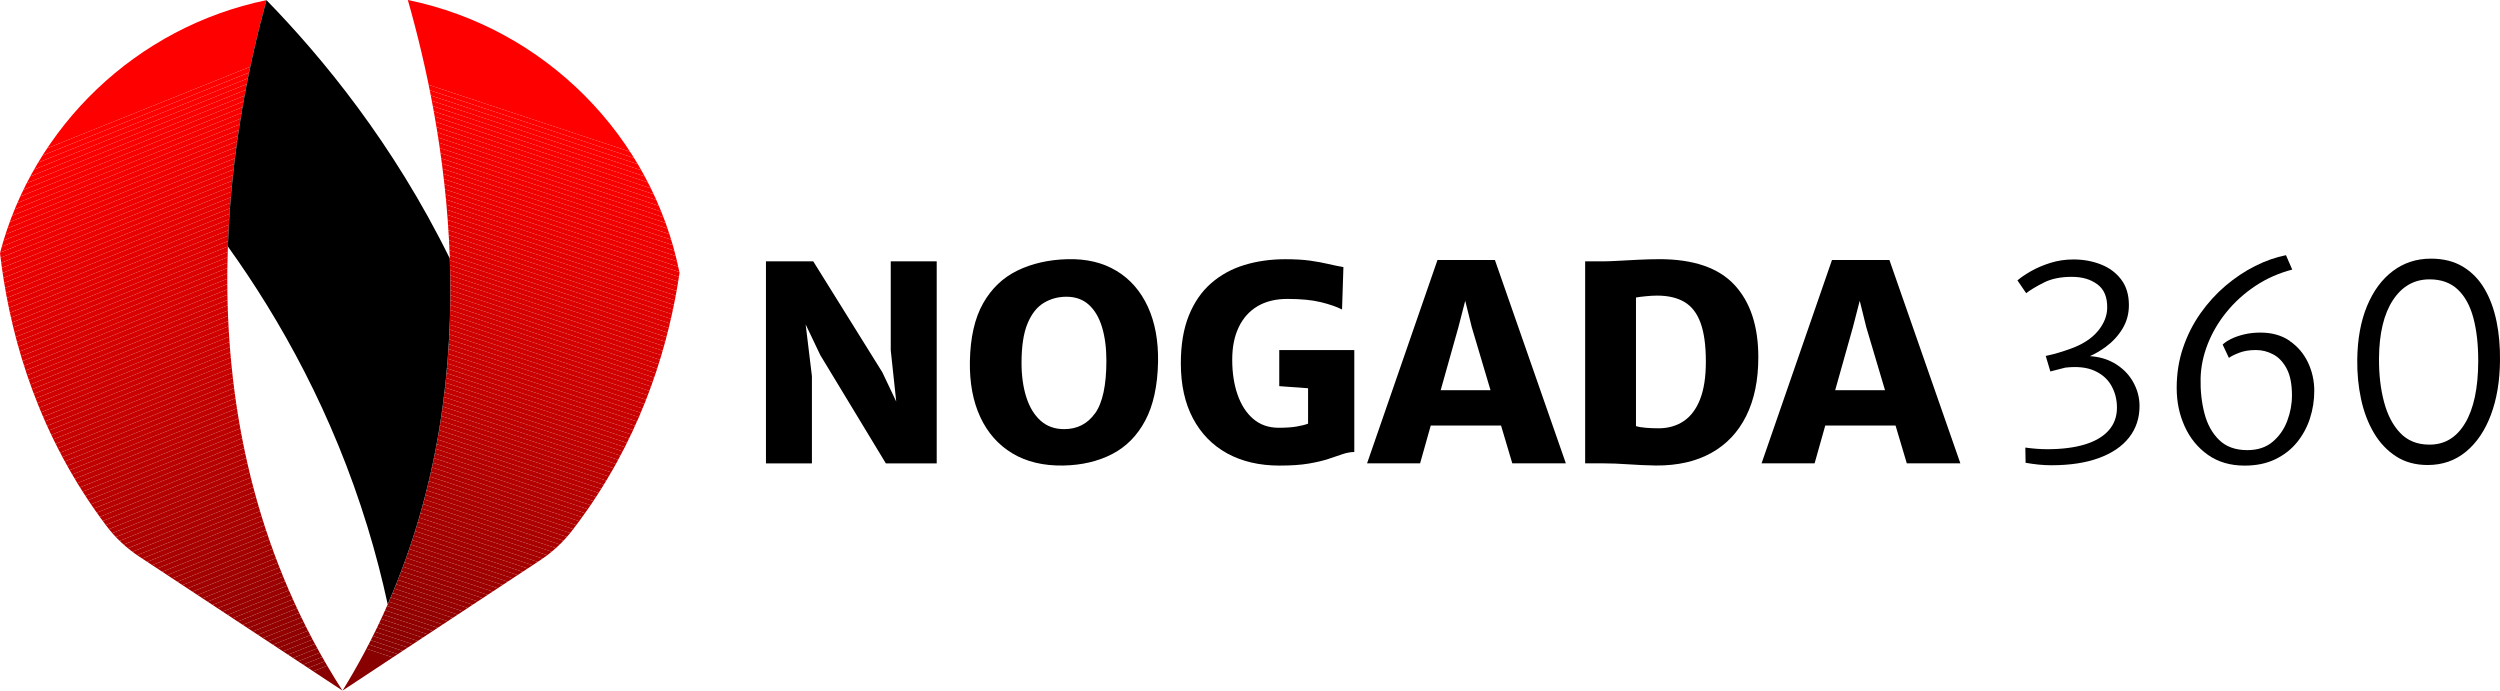 <?xml version="1.0" encoding="UTF-8"?><svg id="b" xmlns="http://www.w3.org/2000/svg" xmlns:xlink="http://www.w3.org/1999/xlink" viewBox="0 0 838.2 231.55"><defs><style>.f{fill:#e20000;}.g{fill:#cd0000;}.h{fill:#c90000;}.i{fill:#cf0000;}.j{fill:#c10000;}.k{fill:#fc0000;}.l{fill:#cb0000;}.m{fill:#8f0000;}.n{fill:#e80000;}.o{fill:#b70000;}.p{fill:#f20000;}.q{fill:#c40000;}.r{fill:#8c0000;}.s{fill:#be0000;}.t{fill:#da0000;}.u{fill:#b90000;}.v{fill:#900;}.w{fill:#f60000;}.x{fill:#9d0000;}.y{fill:#b20000;}.z{fill:#d90000;}.aa{fill:#a70000;}.ab{fill:#9a0000;}.ac{fill:#e40000;}.ad{fill:#a60000;}.ae{fill:#bd0000;}.af{fill:#910000;}.ag{fill:#b00000;}.ah{fill:#b30000;}.ai{fill:#980000;}.aj{fill:#b80000;}.ak{fill:#c60000;}.al{clip-path:url(#d);}.am{fill:#c00;}.an{fill:#e70000;}.ao{fill:#e60000;}.ap{fill:#de0000;}.aq{fill:#ec0000;}.ar{fill:#a80000;}.as{fill:#9b0000;}.at{fill:#bc0000;}.au{fill:#ef0000;}.av{fill:#ac0000;}.aw{fill:#a50000;}.ax{fill:#ce0000;}.ay{fill:#f90000;}.az{fill:#c70000;}.ba{fill:#a90000;}.bb{fill:#940000;}.bc{clip-path:url(#e);}.bd{fill:#af0000;}.be{fill:#d00;}.bf{fill:#f70000;}.bg{fill:#b60000;}.bh{fill:#f80000;}.bi{fill:#c30000;}.bj{fill:#f40000;}.bk{fill:#8e0000;}.bl{fill:#a20000;}.bm{fill:#b40000;}.bn{fill:#a40000;}.bo{fill:#eb0000;}.bp{fill:#d30000;}.bq{fill:#ea0000;}.br{fill:#950000;}.bs{fill:#d60000;}.bt{fill:#db0000;}.bu{fill:#d50000;}.bv{fill:#a30000;}.bw{fill:#a00;}.bx{fill:#b10000;}.by{fill:#ba0000;}.bz{fill:#ad0000;}.ca{fill:#fb0000;}.cb{fill:#d00000;}.cc{fill:#b00;}.cd{fill:#9f0000;}.ce{fill:#930000;}.cf{fill:#900000;}.cg{fill:#d20000;}.ch{fill:none;}.ci{fill:#d80000;}.cj{fill:#ed0000;}.ck{fill:#8a0000;}.cl{fill:#920000;}.cm{fill:#a10000;}.cn{fill:#9e0000;}.co{fill:#f50000;}.cp{fill:#ae0000;}.cq{fill:#9c0000;}.cr{fill:#e00;}.cs{fill:#c00000;}.ct{fill:#ca0000;}.cu{fill:#a00000;}.cv{fill:#f10000;}.cw{fill:#d70000;}.cx{fill:#df0000;}.cy{fill:#c80000;}.cz{fill:#b50000;}.da{fill:#d40000;}.db{fill:#8d0000;}.dc{fill:#d10000;}.dd{fill:#e30000;}.de{fill:#fe0000;}.df{fill:#dc0000;}.dg{fill:#c50000;}.dh{fill:#f30000;}.di{fill:#890000;}.dj{fill:#fa0000;}.dk{fill:#970000;}.dl{fill:#f00000;}.dm{fill:#e10000;}.dn{fill:#e50000;}.do{fill:#c20000;}.dp{fill:#8b0000;}.dq{fill:red;}.dr{fill:#e00000;}.ds{fill:#fd0000;}.dt{fill:#ab0000;}.du{fill:#960000;}.dv{fill:#bf0000;}</style><clipPath id="d"><path class="ch" d="M114.83,231.55l-68.14-44.93c-4.21-2.78-7.95-6.24-10.99-10.27-1.36-1.8-2.71-3.66-4.04-5.58C10.65,140.52,2.79,108.94,0,84.84,11.19,42.19,45.85,9.04,89.34,.05c-5.79,21.13-11.81,49.98-12.94,82.6-1.43,40.81,4.8,87.49,28.69,132.3,3.09,5.79,6.35,11.32,9.74,16.6Z"/></clipPath><clipPath id="e"><path class="ch" d="M227.84,91.47h0c-3.42,23.1-11.65,51.75-30.79,79.29-1.75,2.52-3.53,4.94-5.33,7.26-2.98,3.85-6.6,7.17-10.66,9.85h0s-47.9,31.59-47.9,31.59l-18.31,12.08c2.51-4.07,4.94-8.29,7.27-12.66,2.88-5.39,5.5-10.82,7.88-16.26,17.38-39.68,22.06-80.09,20.82-115.96C149.6,51.92,142.85,21.43,136.74,0c45.83,9.39,81.9,45.57,91.1,91.47Z"/></clipPath></defs><g id="c"><g><g><g class="al"><polygon class="dq" points="91.5 .05 98.16 16.65 0 56.07 0 .05 91.5 .05"/><polygon class="dq" points="98.16 16.65 98.78 18.19 0 57.86 0 56.07 98.16 16.65"/><polygon class="de" points="98.78 18.19 99.4 19.73 0 59.65 0 57.86 98.78 18.19"/><polygon class="ds" points="99.4 19.73 100.02 21.27 0 61.43 0 59.65 99.4 19.73"/><polygon class="k" points="100.02 21.27 100.64 22.81 0 63.22 0 61.43 100.02 21.27"/><polygon class="ca" points="100.64 22.81 101.25 24.35 0 65.01 0 63.22 100.64 22.81"/><polygon class="dj" points="101.25 24.35 101.87 25.89 0 66.8 0 65.01 101.25 24.35"/><polygon class="ay" points="101.87 25.89 102.49 27.43 0 68.59 0 66.8 101.87 25.89"/><polygon class="bh" points="102.49 27.43 103.11 28.97 0 70.38 0 68.59 102.49 27.43"/><polygon class="bf" points="103.11 28.97 103.73 30.52 0 72.17 0 70.38 103.11 28.97"/><polygon class="w" points="103.73 30.52 104.35 32.06 0 73.96 0 72.17 103.73 30.52"/><polygon class="co" points="104.35 32.06 104.97 33.6 0 75.75 0 73.96 104.35 32.06"/><polygon class="bj" points="104.97 33.6 105.59 35.14 0 77.54 0 75.75 104.97 33.6"/><polygon class="dh" points="105.59 35.14 106.21 36.68 0 79.33 0 77.54 105.59 35.14"/><polygon class="p" points="106.21 36.68 106.82 38.22 0 81.12 0 79.33 106.21 36.68"/><polygon class="cv" points="106.82 38.22 107.44 39.76 0 82.91 0 81.12 106.82 38.22"/><polygon class="dl" points="107.44 39.76 108.06 41.3 0 84.7 0 82.91 107.44 39.76"/><polygon class="au" points="108.06 41.3 108.68 42.84 0 86.49 0 84.7 108.06 41.3"/><polygon class="cr" points="108.68 42.84 109.3 44.38 0 88.28 0 86.49 108.68 42.84"/><polygon class="cj" points="109.3 44.38 109.92 45.93 0 90.07 0 88.28 109.3 44.38"/><polygon class="aq" points="109.92 45.93 110.54 47.47 0 91.86 0 90.07 109.92 45.93"/><polygon class="bo" points="110.54 47.47 111.16 49.01 0 93.65 0 91.86 110.54 47.47"/><polygon class="bq" points="111.16 49.01 111.78 50.55 0 95.44 0 93.65 111.16 49.01"/><polygon class="n" points="111.78 50.55 112.39 52.09 0 97.23 0 95.44 111.78 50.55"/><polygon class="an" points="112.39 52.09 113.01 53.63 0 99.02 0 97.23 112.39 52.09"/><polygon class="ao" points="113.01 53.63 113.63 55.17 0 100.81 0 99.02 113.01 53.63"/><polygon class="dn" points="113.63 55.17 114.25 56.71 0 102.6 0 100.81 113.63 55.17"/><polygon class="ac" points="114.25 56.71 114.83 58.16 114.83 58.27 0 104.39 0 102.6 114.25 56.71"/><polygon class="dd" points="114.83 60.06 0 106.18 0 104.39 114.83 58.27 114.83 60.06"/><polygon class="f" points="114.83 61.85 0 107.97 0 106.18 114.83 60.06 114.83 61.85"/><polygon class="dm" points="114.83 63.64 0 109.75 0 107.97 114.83 61.85 114.83 63.64"/><polygon class="dr" points="114.83 65.43 0 111.54 0 109.75 114.83 63.64 114.83 65.43"/><polygon class="cx" points="114.83 67.22 0 113.33 0 111.54 114.83 65.43 114.83 67.22"/><polygon class="ap" points="114.83 69.01 0 115.12 0 113.33 114.83 67.22 114.83 69.01"/><polygon class="be" points="114.83 70.8 0 116.91 0 115.12 114.83 69.01 114.83 70.8"/><polygon class="df" points="114.83 72.59 0 118.7 0 116.91 114.83 70.8 114.83 72.59"/><polygon class="bt" points="114.83 74.38 .39 120.34 0 119.37 0 118.7 114.83 72.59 114.83 74.38"/><polygon class="t" points="114.83 76.17 1.01 121.88 .39 120.34 114.83 74.38 114.83 76.17"/><polygon class="z" points="114.83 77.96 1.63 123.42 1.01 121.88 114.83 76.17 114.83 77.96"/><polygon class="ci" points="114.83 79.75 2.25 124.96 1.63 123.42 114.83 77.96 114.83 79.75"/><polygon class="cw" points="114.83 81.54 2.87 126.5 2.25 124.96 114.83 79.75 114.83 81.54"/><polygon class="bs" points="114.83 83.32 3.48 128.04 2.87 126.5 114.83 81.54 114.83 83.32"/><polygon class="bu" points="114.83 85.11 4.1 129.58 3.48 128.04 114.83 83.32 114.83 85.11"/><polygon class="da" points="114.83 86.9 4.72 131.12 4.1 129.58 114.83 85.11 114.83 86.9"/><polygon class="bp" points="114.83 88.69 5.34 132.66 4.72 131.12 114.83 86.9 114.83 88.69"/><polygon class="cg" points="114.83 90.48 5.96 134.21 5.34 132.66 114.83 88.69 114.83 90.48"/><polygon class="dc" points="114.83 92.27 6.58 135.75 5.96 134.21 114.83 90.48 114.83 92.27"/><polygon class="cb" points="114.83 94.06 7.2 137.29 6.58 135.75 114.83 92.27 114.83 94.06"/><polygon class="i" points="114.83 95.85 7.82 138.83 7.2 137.29 114.83 94.06 114.83 95.85"/><polygon class="ax" points="114.83 97.64 8.44 140.37 7.82 138.83 114.83 95.85 114.83 97.64"/><polygon class="g" points="114.83 99.43 9.05 141.91 8.44 140.37 114.83 97.64 114.83 99.43"/><polygon class="am" points="114.83 101.22 9.67 143.45 9.05 141.91 114.83 99.43 114.83 101.22"/><polygon class="l" points="114.83 103.01 10.29 144.99 9.67 143.45 114.83 101.22 114.83 103.01"/><polygon class="ct" points="114.83 104.8 10.91 146.53 10.29 144.99 114.83 103.01 114.83 104.8"/><polygon class="h" points="114.83 106.59 11.53 148.08 10.91 146.53 114.83 104.8 114.83 106.59"/><polygon class="cy" points="114.83 108.38 12.15 149.62 11.53 148.08 114.83 106.59 114.83 108.38"/><polygon class="az" points="114.83 110.17 12.77 151.16 12.15 149.62 114.83 108.38 114.83 110.17"/><polygon class="ak" points="114.83 111.96 13.39 152.7 12.77 151.16 114.83 110.17 114.83 111.96"/><polygon class="dg" points="114.83 113.75 14.01 154.24 13.39 152.7 114.83 111.96 114.83 113.75"/><polygon class="q" points="114.83 115.54 14.62 155.78 14.01 154.24 114.83 113.75 114.83 115.54"/><polygon class="bi" points="114.83 117.33 15.24 157.32 14.62 155.78 114.83 115.54 114.83 117.33"/><polygon class="do" points="114.83 119.12 15.86 158.86 15.24 157.32 114.83 117.33 114.83 119.12"/><polygon class="j" points="114.83 120.91 16.48 160.4 15.86 158.86 114.83 119.12 114.83 120.91"/><polygon class="cs" points="114.83 122.7 17.1 161.95 16.48 160.4 114.83 120.91 114.83 122.7"/><polygon class="dv" points="114.83 124.49 17.72 163.49 17.1 161.95 114.83 122.7 114.83 124.49"/><polygon class="s" points="114.83 126.28 18.34 165.03 17.72 163.49 114.83 124.49 114.83 126.28"/><polygon class="ae" points="114.83 128.07 18.96 166.57 18.34 165.03 114.83 126.28 114.83 128.07"/><polygon class="at" points="114.83 129.86 19.58 168.11 18.96 166.57 114.83 128.07 114.83 129.86"/><polygon class="cc" points="114.83 131.64 20.19 169.65 19.58 168.11 114.83 129.86 114.83 131.64"/><polygon class="by" points="114.83 133.43 20.81 171.19 20.19 169.65 114.83 131.64 114.83 133.43"/><polygon class="u" points="114.83 135.22 21.43 172.73 20.81 171.19 114.83 133.43 114.83 135.22"/><polygon class="aj" points="114.83 137.01 22.05 174.27 21.43 172.73 114.83 135.22 114.83 137.01"/><polygon class="o" points="114.83 138.8 22.67 175.82 22.05 174.27 114.83 137.01 114.83 138.8"/><polygon class="bg" points="114.83 140.59 23.29 177.36 22.67 175.82 114.83 138.8 114.83 140.59"/><polygon class="cz" points="114.83 142.38 23.91 178.9 23.29 177.36 114.83 140.59 114.83 142.38"/><polygon class="bm" points="114.83 144.17 24.53 180.44 23.91 178.9 114.83 142.38 114.83 144.17"/><polygon class="ah" points="114.83 145.96 25.15 181.98 24.53 180.44 114.83 144.17 114.83 145.96"/><polygon class="y" points="114.83 147.75 25.76 183.52 25.15 181.98 114.83 145.96 114.83 147.75"/><polygon class="bx" points="114.83 149.54 26.38 185.06 25.76 183.52 114.83 147.75 114.83 149.54"/><polygon class="ag" points="114.83 151.33 27 186.6 26.38 185.06 114.83 149.54 114.83 151.33"/><polygon class="bd" points="114.83 153.12 27.62 188.14 27 186.6 114.83 151.33 114.83 153.12"/><polygon class="cp" points="114.83 154.91 28.24 189.69 27.62 188.14 114.83 153.12 114.83 154.91"/><polygon class="bz" points="114.83 156.7 28.86 191.23 28.24 189.69 114.83 154.91 114.83 156.7"/><polygon class="av" points="114.83 158.49 29.48 192.77 28.86 191.23 114.83 156.7 114.83 158.49"/><polygon class="dt" points="114.83 160.28 30.1 194.31 29.48 192.77 114.83 158.49 114.83 160.28"/><polygon class="bw" points="114.83 162.07 30.72 195.85 30.1 194.31 114.83 160.28 114.83 162.07"/><polygon class="ba" points="114.83 163.86 31.33 197.39 30.72 195.85 114.83 162.07 114.83 163.86"/><polygon class="ar" points="114.83 165.65 31.95 198.93 31.33 197.39 114.83 163.86 114.83 165.65"/><polygon class="aa" points="114.83 167.44 32.57 200.47 31.95 198.93 114.83 165.65 114.83 167.44"/><polygon class="ad" points="114.83 169.23 33.19 202.01 32.57 200.47 114.83 167.44 114.83 169.23"/><polygon class="aw" points="114.83 171.02 33.81 203.55 33.19 202.01 114.83 169.23 114.83 171.02"/><polygon class="bn" points="114.83 172.81 34.43 205.1 33.81 203.55 114.83 171.02 114.83 172.81"/><polygon class="bv" points="114.83 174.6 35.05 206.64 34.43 205.1 114.83 172.81 114.83 174.6"/><polygon class="bl" points="114.83 176.39 35.67 208.18 35.05 206.64 114.83 174.6 114.83 176.39"/><polygon class="cm" points="114.83 178.18 36.29 209.72 35.67 208.18 114.83 176.39 114.83 178.18"/><polygon class="cu" points="114.83 179.96 36.9 211.26 36.29 209.72 114.83 178.18 114.83 179.96"/><polygon class="cd" points="114.83 181.75 37.52 212.8 36.9 211.26 114.83 179.96 114.83 181.75"/><polygon class="cn" points="114.83 183.54 38.14 214.34 37.52 212.8 114.83 181.75 114.83 183.54"/><polygon class="x" points="114.83 185.33 38.76 215.88 38.14 214.34 114.83 183.54 114.83 185.33"/><polygon class="cq" points="114.83 187.12 39.38 217.42 38.76 215.88 114.83 185.33 114.83 187.12"/><polygon class="as" points="114.83 188.91 40 218.97 39.38 217.42 114.83 187.12 114.83 188.91"/><polygon class="ab" points="114.83 190.7 40.62 220.51 40 218.97 114.83 188.91 114.83 190.7"/><polygon class="v" points="114.83 192.49 41.24 222.05 40.62 220.51 114.83 190.7 114.83 192.49"/><polygon class="ai" points="114.83 194.28 41.86 223.59 41.24 222.05 114.83 192.49 114.83 194.28"/><polygon class="dk" points="114.83 196.07 42.47 225.13 41.86 223.59 114.83 194.28 114.83 196.07"/><polygon class="du" points="114.83 197.86 43.09 226.67 42.47 225.13 114.83 196.07 114.83 197.86"/><polygon class="br" points="114.83 199.65 43.71 228.21 43.09 226.67 114.83 197.86 114.83 199.65"/><polygon class="bb" points="114.83 201.44 44.33 229.75 43.71 228.21 114.83 199.65 114.83 201.44"/><polygon class="ce" points="114.83 203.23 44.95 231.29 44.33 229.75 114.83 201.44 114.83 203.23"/><polygon class="cl" points="114.83 205.02 48.78 231.55 45.05 231.55 44.95 231.29 114.83 203.23 114.83 205.02"/><polygon class="af" points="114.83 206.81 53.23 231.55 48.78 231.55 114.83 205.02 114.83 206.81"/><polygon class="cf" points="114.83 208.6 57.69 231.55 53.23 231.55 114.83 206.81 114.83 208.6"/><polygon class="m" points="114.83 210.39 62.15 231.55 57.69 231.55 114.83 208.6 114.83 210.39"/><polygon class="bk" points="114.83 212.18 66.6 231.55 62.15 231.55 114.83 210.39 114.83 212.18"/><polygon class="db" points="114.83 213.97 71.06 231.55 66.6 231.55 114.83 212.18 114.83 213.97"/><polygon class="r" points="114.83 215.76 75.52 231.55 71.06 231.55 114.83 213.97 114.83 215.76"/><polygon class="dp" points="114.83 217.55 79.97 231.55 75.52 231.55 114.83 215.76 114.83 217.55"/><polygon class="ck" points="114.83 219.34 84.43 231.55 79.97 231.55 114.83 217.55 114.83 219.34"/><polygon class="di" points="114.83 221.13 88.88 231.55 84.43 231.55 114.83 219.34 114.83 221.13"/><polygon class="di" points="88.88 231.55 114.83 221.13 114.83 231.55 88.88 231.55"/></g><g class="bc"><polygon class="dq" points="227.84 56.37 127.03 22.92 134.63 0 227.84 0 227.84 56.37"/><polygon class="dq" points="227.84 58.03 126.53 24.42 127.03 22.92 227.84 56.37 227.84 58.03"/><polygon class="de" points="227.84 59.69 126.04 25.91 126.53 24.42 227.84 58.03 227.84 59.69"/><polygon class="ds" points="227.84 61.35 125.54 27.41 126.04 25.91 227.84 59.69 227.84 61.35"/><polygon class="k" points="227.84 63.01 125.04 28.91 125.54 27.41 227.84 61.35 227.84 63.01"/><polygon class="ca" points="227.84 64.67 124.55 30.4 125.04 28.91 227.84 63.01 227.84 64.67"/><polygon class="dj" points="227.84 66.33 124.05 31.9 124.55 30.4 227.84 64.67 227.84 66.33"/><polygon class="ay" points="227.84 67.99 123.55 33.39 124.05 31.9 227.84 66.33 227.84 67.99"/><polygon class="bh" points="227.84 69.65 123.06 34.89 123.55 33.39 227.84 67.99 227.84 69.65"/><polygon class="bf" points="227.84 71.31 122.56 36.39 123.06 34.89 227.84 69.65 227.84 71.31"/><polygon class="w" points="227.84 72.97 122.07 37.88 122.56 36.39 227.84 71.31 227.84 72.97"/><polygon class="co" points="227.84 74.63 121.57 39.38 122.07 37.88 227.84 72.97 227.84 74.63"/><polygon class="bj" points="227.84 76.29 121.07 40.87 121.57 39.38 227.84 74.63 227.84 76.29"/><polygon class="dh" points="227.84 77.95 120.58 42.37 121.07 40.87 227.84 76.29 227.84 77.95"/><polygon class="p" points="227.84 79.62 120.08 43.87 120.58 42.37 227.84 77.95 227.84 79.62"/><polygon class="cv" points="227.84 81.28 119.58 45.36 120.08 43.87 227.84 79.62 227.84 81.28"/><polygon class="dl" points="227.84 82.94 119.09 46.86 119.58 45.36 227.84 81.28 227.84 82.94"/><polygon class="au" points="227.84 84.6 118.59 48.35 119.09 46.86 227.84 82.94 227.84 84.6"/><polygon class="cr" points="227.84 86.26 118.1 49.85 118.59 48.35 227.84 84.6 227.84 86.26"/><polygon class="cj" points="227.84 87.92 117.6 51.35 118.1 49.85 227.84 86.26 227.84 87.92"/><polygon class="aq" points="227.84 89.58 117.1 52.84 117.6 51.35 227.84 87.92 227.84 89.58"/><polygon class="bo" points="227.84 91.24 116.61 54.34 117.1 52.84 227.84 89.58 227.84 91.24"/><polygon class="bq" points="227.84 92.9 116.11 55.83 116.61 54.34 227.84 91.24 227.84 92.9"/><polygon class="n" points="227.84 94.56 115.61 57.33 116.11 55.83 227.84 92.9 227.84 94.56"/><polygon class="an" points="227.84 96.22 115.12 58.83 115.61 57.33 227.84 94.56 227.84 96.22"/><polygon class="ao" points="227.84 97.88 114.84 60.4 114.84 59.65 115.12 58.83 227.84 96.22 227.84 97.88"/><polygon class="dn" points="227.84 99.54 114.84 62.06 114.84 60.4 227.84 97.88 227.84 99.54"/><polygon class="ac" points="227.84 101.2 114.84 63.72 114.84 62.06 227.84 99.54 227.84 101.2"/><polygon class="dd" points="227.84 102.86 114.84 65.38 114.84 63.72 227.84 101.2 227.84 102.86"/><polygon class="f" points="227.84 104.53 114.84 67.04 114.84 65.38 227.84 102.86 227.84 104.53"/><polygon class="dm" points="227.84 106.19 114.84 68.7 114.84 67.04 227.84 104.53 227.84 106.19"/><polygon class="dr" points="227.84 107.85 114.84 70.36 114.84 68.7 227.84 106.19 227.84 107.85"/><polygon class="cx" points="227.84 109.51 114.84 72.02 114.84 70.36 227.84 107.85 227.84 109.51"/><polygon class="ap" points="227.84 111.17 114.84 73.68 114.84 72.02 227.84 109.51 227.84 111.17"/><polygon class="be" points="227.84 112.83 114.84 75.34 114.84 73.68 227.84 111.17 227.84 112.83"/><polygon class="df" points="227.84 114.45 227.83 114.49 114.84 77 114.84 75.34 227.84 112.83 227.84 114.45"/><polygon class="bt" points="227.83 114.49 227.33 115.98 114.84 78.66 114.84 77 227.83 114.49"/><polygon class="t" points="227.33 115.98 226.83 117.48 114.84 80.32 114.84 78.66 227.33 115.98"/><polygon class="z" points="226.83 117.48 226.34 118.97 114.84 81.99 114.84 80.32 226.83 117.48"/><polygon class="ci" points="226.34 118.97 225.84 120.47 114.84 83.65 114.84 81.99 226.34 118.97"/><polygon class="cw" points="225.84 120.47 225.34 121.97 114.84 85.31 114.84 83.65 225.84 120.47"/><polygon class="bs" points="225.34 121.97 224.85 123.46 114.84 86.97 114.84 85.31 225.34 121.97"/><polygon class="bu" points="224.85 123.46 224.35 124.96 114.84 88.63 114.84 86.97 224.85 123.46"/><polygon class="da" points="224.35 124.96 223.85 126.45 114.84 90.29 114.84 88.63 224.35 124.96"/><polygon class="bp" points="223.85 126.45 223.36 127.95 114.84 91.95 114.84 90.29 223.85 126.45"/><polygon class="cg" points="223.36 127.95 222.86 129.45 114.84 93.61 114.84 91.95 223.36 127.95"/><polygon class="dc" points="222.86 129.45 222.37 130.94 114.84 95.27 114.84 93.61 222.86 129.45"/><polygon class="cb" points="222.37 130.94 221.87 132.44 114.84 96.93 114.84 95.27 222.37 130.94"/><polygon class="i" points="221.87 132.44 221.37 133.93 114.84 98.59 114.84 96.93 221.87 132.44"/><polygon class="ax" points="221.37 133.93 220.88 135.43 114.84 100.25 114.84 98.59 221.37 133.93"/><polygon class="g" points="220.88 135.43 220.38 136.93 114.84 101.91 114.84 100.25 220.88 135.43"/><polygon class="am" points="220.38 136.93 219.88 138.42 114.84 103.57 114.84 101.91 220.38 136.93"/><polygon class="l" points="219.88 138.42 219.39 139.92 114.84 105.23 114.84 103.57 219.88 138.42"/><polygon class="ct" points="219.39 139.92 218.89 141.41 114.84 106.9 114.84 105.23 219.39 139.92"/><polygon class="h" points="218.89 141.41 218.4 142.91 114.84 108.56 114.84 106.9 218.89 141.41"/><polygon class="cy" points="218.4 142.91 217.9 144.41 114.84 110.22 114.84 108.56 218.4 142.91"/><polygon class="az" points="217.9 144.41 217.4 145.9 114.84 111.88 114.84 110.22 217.9 144.41"/><polygon class="ak" points="217.4 145.9 216.91 147.4 114.84 113.54 114.84 111.88 217.4 145.9"/><polygon class="dg" points="216.91 147.4 216.41 148.89 114.84 115.2 114.84 113.54 216.91 147.4"/><polygon class="q" points="216.41 148.89 215.91 150.39 114.84 116.86 114.84 115.2 216.41 148.89"/><polygon class="bi" points="215.91 150.39 215.42 151.89 114.84 118.52 114.84 116.86 215.91 150.39"/><polygon class="do" points="215.42 151.89 214.92 153.38 114.84 120.18 114.84 118.52 215.42 151.89"/><polygon class="j" points="214.92 153.38 214.42 154.88 114.84 121.84 114.84 120.18 214.92 153.38"/><polygon class="cs" points="214.42 154.88 213.93 156.37 114.84 123.5 114.84 121.84 214.42 154.88"/><polygon class="dv" points="213.93 156.37 213.43 157.87 114.84 125.16 114.84 123.5 213.93 156.37"/><polygon class="s" points="213.43 157.87 212.94 159.37 114.84 126.82 114.84 125.16 213.43 157.87"/><polygon class="ae" points="212.94 159.37 212.44 160.86 114.84 128.48 114.84 126.82 212.94 159.37"/><polygon class="at" points="212.44 160.86 211.94 162.36 114.84 130.14 114.84 128.48 212.44 160.86"/><polygon class="cc" points="211.94 162.36 211.45 163.85 114.84 131.81 114.84 130.14 211.94 162.36"/><polygon class="by" points="211.45 163.85 210.95 165.35 114.84 133.47 114.84 131.81 211.45 163.85"/><polygon class="u" points="210.95 165.35 210.45 166.85 114.84 135.13 114.84 133.47 210.95 165.35"/><polygon class="aj" points="210.45 166.85 209.96 168.34 114.84 136.79 114.84 135.13 210.45 166.85"/><polygon class="o" points="209.96 168.34 209.46 169.84 114.84 138.45 114.84 136.79 209.96 168.34"/><polygon class="bg" points="209.46 169.84 208.97 171.33 114.84 140.11 114.84 138.45 209.46 169.84"/><polygon class="cz" points="208.97 171.33 208.47 172.83 114.84 141.77 114.84 140.11 208.97 171.33"/><polygon class="bm" points="208.47 172.83 207.97 174.33 114.84 143.43 114.84 141.77 208.47 172.83"/><polygon class="ah" points="207.97 174.33 207.48 175.82 114.84 145.09 114.84 143.43 207.97 174.33"/><polygon class="y" points="207.48 175.82 206.98 177.32 114.84 146.75 114.84 145.09 207.48 175.82"/><polygon class="bx" points="206.98 177.32 206.48 178.81 114.84 148.41 114.84 146.75 206.98 177.32"/><polygon class="ag" points="206.48 178.81 205.99 180.31 114.84 150.07 114.84 148.41 206.48 178.81"/><polygon class="bd" points="205.99 180.31 205.49 181.81 114.84 151.73 114.84 150.07 205.99 180.31"/><polygon class="cp" points="205.49 181.81 205 183.3 114.84 153.39 114.84 151.73 205.49 181.81"/><polygon class="bz" points="205 183.3 204.5 184.8 114.84 155.05 114.84 153.39 205 183.3"/><polygon class="av" points="204.5 184.8 204 186.29 114.84 156.72 114.84 155.05 204.5 184.8"/><polygon class="dt" points="204 186.29 203.51 187.79 114.84 158.38 114.84 156.72 204 186.29"/><polygon class="bw" points="203.51 187.79 203.01 189.29 114.84 160.04 114.84 158.38 203.51 187.79"/><polygon class="ba" points="203.01 189.29 202.51 190.78 114.84 161.7 114.84 160.04 203.01 189.29"/><polygon class="ar" points="202.51 190.78 202.02 192.28 114.84 163.36 114.84 161.7 202.51 190.78"/><polygon class="aa" points="202.02 192.28 201.52 193.77 114.84 165.02 114.84 163.36 202.02 192.28"/><polygon class="ad" points="201.52 193.77 201.02 195.27 114.84 166.68 114.84 165.02 201.52 193.77"/><polygon class="aw" points="201.02 195.27 200.53 196.77 114.84 168.34 114.84 166.68 201.02 195.27"/><polygon class="bn" points="200.53 196.77 200.03 198.26 114.84 170 114.84 168.34 200.53 196.77"/><polygon class="bv" points="200.03 198.26 199.54 199.76 114.84 171.66 114.84 170 200.03 198.26"/><polygon class="bl" points="199.54 199.76 199.04 201.25 114.84 173.32 114.84 171.66 199.54 199.76"/><polygon class="cm" points="199.04 201.25 198.54 202.75 114.84 174.98 114.84 173.32 199.04 201.25"/><polygon class="cu" points="198.54 202.75 198.05 204.25 114.84 176.64 114.84 174.98 198.54 202.75"/><polygon class="cd" points="198.05 204.25 197.55 205.74 114.84 178.3 114.84 176.64 198.05 204.25"/><polygon class="cn" points="197.55 205.74 197.05 207.24 114.84 179.97 114.84 178.3 197.55 205.74"/><polygon class="x" points="197.05 207.24 196.56 208.73 114.84 181.63 114.84 179.97 197.05 207.24"/><polygon class="cq" points="196.56 208.73 196.06 210.23 114.84 183.29 114.84 181.63 196.56 208.73"/><polygon class="as" points="196.06 210.23 195.57 211.73 114.84 184.95 114.84 183.29 196.06 210.23"/><polygon class="ab" points="195.57 211.73 195.07 213.22 114.84 186.61 114.84 184.95 195.57 211.73"/><polygon class="v" points="195.07 213.22 194.57 214.72 114.84 188.27 114.84 186.61 195.07 213.22"/><polygon class="ai" points="194.57 214.72 194.08 216.21 114.84 189.93 114.84 188.27 194.57 214.72"/><polygon class="dk" points="194.08 216.21 193.58 217.71 114.84 191.59 114.84 189.93 194.08 216.21"/><polygon class="du" points="193.58 217.71 193.08 219.21 114.84 193.25 114.84 191.59 193.58 217.71"/><polygon class="br" points="193.08 219.21 192.59 220.7 114.84 194.91 114.84 193.25 193.08 219.21"/><polygon class="bb" points="192.59 220.7 192.09 222.2 114.84 196.57 114.84 194.91 192.59 220.7"/><polygon class="ce" points="192.09 222.2 191.59 223.69 114.84 198.23 114.84 196.57 192.09 222.2"/><polygon class="cl" points="191.59 223.69 191.1 225.19 114.84 199.89 114.84 198.23 191.59 223.69"/><polygon class="af" points="191.1 225.19 190.6 226.69 114.84 201.55 114.84 199.89 191.1 225.19"/><polygon class="cf" points="190.6 226.69 190.11 228.18 114.84 203.21 114.84 201.55 190.6 226.69"/><polygon class="m" points="190.11 228.18 189.61 229.68 114.84 204.88 114.84 203.21 190.11 228.18"/><polygon class="bk" points="189.61 229.68 189.11 231.17 114.84 206.54 114.84 204.88 189.61 229.68"/><polygon class="db" points="189.11 231.17 188.99 231.55 185.23 231.55 114.84 208.2 114.84 206.54 189.11 231.17"/><polygon class="r" points="180.22 231.55 114.84 209.86 114.84 208.2 185.23 231.55 180.22 231.55"/><polygon class="dp" points="175.22 231.55 114.84 211.52 114.84 209.86 180.22 231.55 175.22 231.55"/><polygon class="ck" points="170.21 231.55 114.84 213.18 114.84 211.52 175.22 231.55 170.21 231.55"/><polygon class="di" points="165.21 231.55 114.84 214.84 114.84 213.18 170.21 231.55 165.21 231.55"/><polygon class="di" points="114.84 214.84 165.21 231.55 114.84 231.55 114.84 214.84"/></g><path d="M129.99,202.63c-1.81-8.36-4.02-16.99-6.74-25.87-11.69-38.18-29.16-69.48-46.85-94.12,1.13-32.61,7.15-61.47,12.94-82.6,18.78,19.29,42.5,48.04,61.46,86.62,1.24,35.87-3.43,76.28-20.82,115.96Z"/></g><g><polygon points="298.65 117.44 300.49 134.64 295.83 124.82 272.67 87.63 256.81 87.63 256.81 155.36 272.22 155.36 272.22 126.1 270.12 108.77 275.04 119.08 297.01 155.36 314.06 155.36 314.06 87.63 298.65 87.63 298.65 117.44"/><path d="M374.31,90.8c-4.59-2.78-10.09-4.08-16.5-3.9-6.26,.18-11.82,1.45-16.68,3.81-4.86,2.36-8.7,6.02-11.51,10.98-2.81,4.97-4.29,11.46-4.44,19.48-.12,7.17,1.04,13.39,3.49,18.66,2.45,5.27,6.03,9.33,10.76,12.17,4.72,2.84,10.43,4.2,17.11,4.08,6.17-.12,11.61-1.4,16.32-3.83,4.71-2.43,8.42-6.18,11.12-11.26,2.7-5.07,4.13-11.62,4.29-19.64,.12-7.14-1.03-13.32-3.44-18.55-2.42-5.23-5.92-9.23-10.51-12.01Zm-7.16,47.77c-2.52,3.54-5.97,5.31-10.35,5.31-3.19,0-5.84-.96-7.95-2.87-2.11-1.91-3.7-4.54-4.76-7.88-1.06-3.34-1.59-7.17-1.59-11.49,0-5.59,.68-10,2.03-13.22,1.35-3.22,3.17-5.51,5.45-6.88,2.28-1.37,4.8-2.05,7.57-2.05,3.04,0,5.54,.9,7.52,2.69,1.97,1.79,3.45,4.3,4.42,7.52,.97,3.22,1.46,6.96,1.46,11.21,0,8.23-1.26,14.12-3.78,17.66Z"/><path d="M428.91,129.47l9.66,.7v11.88c-1.09,.4-2.42,.72-3.97,.98-1.55,.26-3.51,.39-5.88,.39-3.37,0-6.21-.99-8.52-2.96-2.31-1.97-4.06-4.68-5.26-8.11-1.2-3.43-1.8-7.34-1.8-11.71s.73-7.91,2.19-10.96c1.46-3.05,3.56-5.39,6.31-7.02,2.75-1.62,6.08-2.44,10-2.44,4.53,0,8.27,.36,11.23,1.09,2.96,.73,5.33,1.55,7.09,2.46l.46-14.22c-1.73-.3-3.46-.66-5.2-1.07-1.73-.41-3.72-.77-5.97-1.09-2.25-.32-5.03-.48-8.34-.48-4.89,0-9.46,.65-13.7,1.94-4.24,1.29-7.95,3.33-11.14,6.11s-5.68,6.39-7.47,10.82c-1.79,4.44-2.69,9.78-2.69,16.04,0,7.2,1.36,13.36,4.08,18.48,2.72,5.12,6.56,9.03,11.51,11.74,4.95,2.7,10.79,4.06,17.5,4.06,3.86,0,7.09-.22,9.71-.66,2.61-.44,4.82-.96,6.61-1.55,1.79-.59,3.37-1.12,4.74-1.6,1.37-.47,2.7-.72,4.01-.75v-34.18h-25.16v12.12Z"/><path d="M481.96,87.17l-23.61,68.18h17.78l3.57-12.67h23.57l3.77,12.67h17.96l-23.79-68.18h-19.23Zm1.07,43.66l5.95-21.15,2.28-8.84,2.19,8.84,6.29,21.15h-16.71Z"/><path d="M556.26,86.9c-2.1,0-4.37,.06-6.81,.18-2.45,.12-4.72,.24-6.84,.36-2.11,.12-3.73,.18-4.85,.18h-6.29v67.73h6.02c2.61,0,5.4,.11,8.36,.32,2.96,.21,6.1,.35,9.41,.41,7.23,.03,13.4-1.37,18.5-4.22,5.11-2.84,9.01-6.97,11.71-12.4,2.7-5.42,4.06-11.98,4.06-19.67,0-10.45-2.67-18.55-8.02-24.29-5.35-5.74-13.76-8.61-25.25-8.61Zm13.74,46.99c-1.29,3.28-3.12,5.71-5.47,7.29-2.35,1.58-5.11,2.39-8.27,2.42-1.49,0-2.93-.05-4.33-.16-1.4-.11-2.54-.3-3.42-.57v-43.12c.82-.15,1.93-.3,3.33-.43,1.4-.14,2.66-.21,3.78-.21,3.68,0,6.72,.71,9.14,2.14,2.42,1.43,4.22,3.76,5.4,7,1.19,3.24,1.78,7.57,1.78,13.01,0,5.14-.65,9.34-1.94,12.62Z"/><path d="M614.23,87.17l-23.61,68.18h17.78l3.57-12.67h23.57l3.77,12.67h17.96l-23.79-68.18h-19.23Zm1.07,43.66l5.95-21.15,2.28-8.84,2.19,8.84,6.29,21.15h-16.71Z"/><path d="M708.55,121.59c-2.24-1.25-4.85-1.98-7.83-2.18,1.81-.83,3.54-1.83,5.17-3.02,2.37-1.73,4.28-3.78,5.72-6.15s2.17-5.01,2.17-7.93c0-3.43-.85-6.28-2.55-8.55-1.7-2.26-3.96-3.96-6.79-5.08-2.83-1.12-5.91-1.69-9.25-1.69-2.71,0-5.27,.38-7.7,1.14-2.43,.76-4.6,1.69-6.52,2.78-1.92,1.09-3.43,2.13-4.56,3.1l2.92,4.28c1.43-1.09,3.41-2.28,5.95-3.56,2.54-1.28,5.63-1.91,9.28-1.91s6.33,.83,8.61,2.48c2.28,1.66,3.39,4.29,3.33,7.91-.03,2.73-1.09,5.35-3.17,7.84-2.08,2.49-5.16,4.47-9.23,5.92-1.28,.46-2.58,.88-3.9,1.28-1.32,.4-2.76,.76-4.31,1.09l1.55,5.2,5.01-1.28c3.98-.46,7.25-.11,9.8,1.05,2.55,1.15,4.44,2.83,5.67,5.04,1.23,2.2,1.85,4.64,1.85,7.31,0,3.01-.92,5.55-2.76,7.63-1.84,2.08-4.5,3.65-7.98,4.72-3.48,1.06-7.68,1.6-12.6,1.6-1.18,0-2.39-.05-3.62-.14-1.23-.09-2.48-.23-3.76-.41l.09,5.1c1.52,.27,3,.48,4.44,.62s2.85,.21,4.22,.21c6.2,0,11.5-.8,15.91-2.42,4.41-1.61,7.78-3.9,10.12-6.88,2.34-2.98,3.51-6.5,3.51-10.57,0-2.86-.74-5.59-2.23-8.2-1.49-2.61-3.67-4.72-6.54-6.34Z"/><path d="M767.71,114.29c-2.69-1.85-5.96-2.78-9.82-2.78-2.01,0-3.85,.21-5.54,.62-1.69,.41-3.14,.93-4.38,1.55-1.23,.62-2.15,1.24-2.76,1.85l2.1,4.47c.73-.55,1.88-1.12,3.46-1.73,1.58-.61,3.43-.91,5.56-.91s3.98,.49,5.83,1.46c1.85,.97,3.36,2.58,4.54,4.81,1.17,2.23,1.75,5.22,1.75,8.96,0,2.89-.53,5.74-1.59,8.55-1.06,2.81-2.7,5.14-4.9,7-2.2,1.85-5.02,2.78-8.46,2.78-3.98,0-7.13-1.13-9.46-3.4-2.32-2.26-3.97-5.23-4.92-8.89-.96-3.66-1.39-7.59-1.3-11.78,.09-3.83,.88-7.65,2.37-11.46,1.49-3.81,3.58-7.39,6.29-10.73,2.7-3.34,5.92-6.26,9.64-8.75,3.72-2.49,7.86-4.33,12.42-5.52l-2.1-4.83c-3.4,.67-6.84,1.88-10.32,3.62-3.48,1.75-6.79,3.96-9.94,6.63-3.14,2.67-5.95,5.76-8.41,9.25-2.46,3.49-4.41,7.34-5.83,11.53-1.43,4.19-2.14,8.68-2.14,13.45s.9,8.99,2.69,12.94c1.79,3.95,4.39,7.13,7.79,9.53,3.4,2.4,7.5,3.6,12.31,3.6,3.89,0,7.29-.7,10.21-2.1,2.92-1.4,5.35-3.28,7.29-5.65,1.94-2.37,3.4-5.05,4.38-8.04,.97-2.99,1.46-6.08,1.46-9.27,0-3.37-.7-6.54-2.1-9.5-1.4-2.96-3.44-5.37-6.13-7.22Z"/><path d="M837.01,107.64c-.85-4.13-2.2-7.76-4.06-10.89-1.85-3.13-4.26-5.58-7.22-7.36-2.96-1.78-6.53-2.67-10.69-2.67-4.83,0-9.08,1.38-12.76,4.15-3.68,2.77-6.56,6.68-8.66,11.74s-3.19,11.04-3.28,17.93c-.06,4.62,.37,9.05,1.28,13.29,.91,4.24,2.35,8.01,4.31,11.33,1.96,3.31,4.44,5.93,7.43,7.86,2.99,1.93,6.52,2.89,10.6,2.89,4.95,0,9.23-1.49,12.83-4.47,3.6-2.98,6.39-7.09,8.36-12.35,1.97-5.26,2.99-11.32,3.05-18.19,.06-4.71-.33-9.13-1.18-13.26Zm-10.53,34.27c-2.92,4.89-7,7.28-12.26,7.16-3.89-.06-7.06-1.37-9.5-3.94-2.45-2.57-4.25-6.02-5.4-10.37-1.16-4.34-1.72-9.21-1.69-14.58,.06-8.39,1.62-14.9,4.67-19.55s7.15-6.97,12.28-6.97c3.92,0,7.08,1.14,9.48,3.42s4.15,5.48,5.24,9.62c1.09,4.13,1.62,8.96,1.6,14.49-.03,8.93-1.5,15.85-4.42,20.74Z"/></g></g></g></svg>